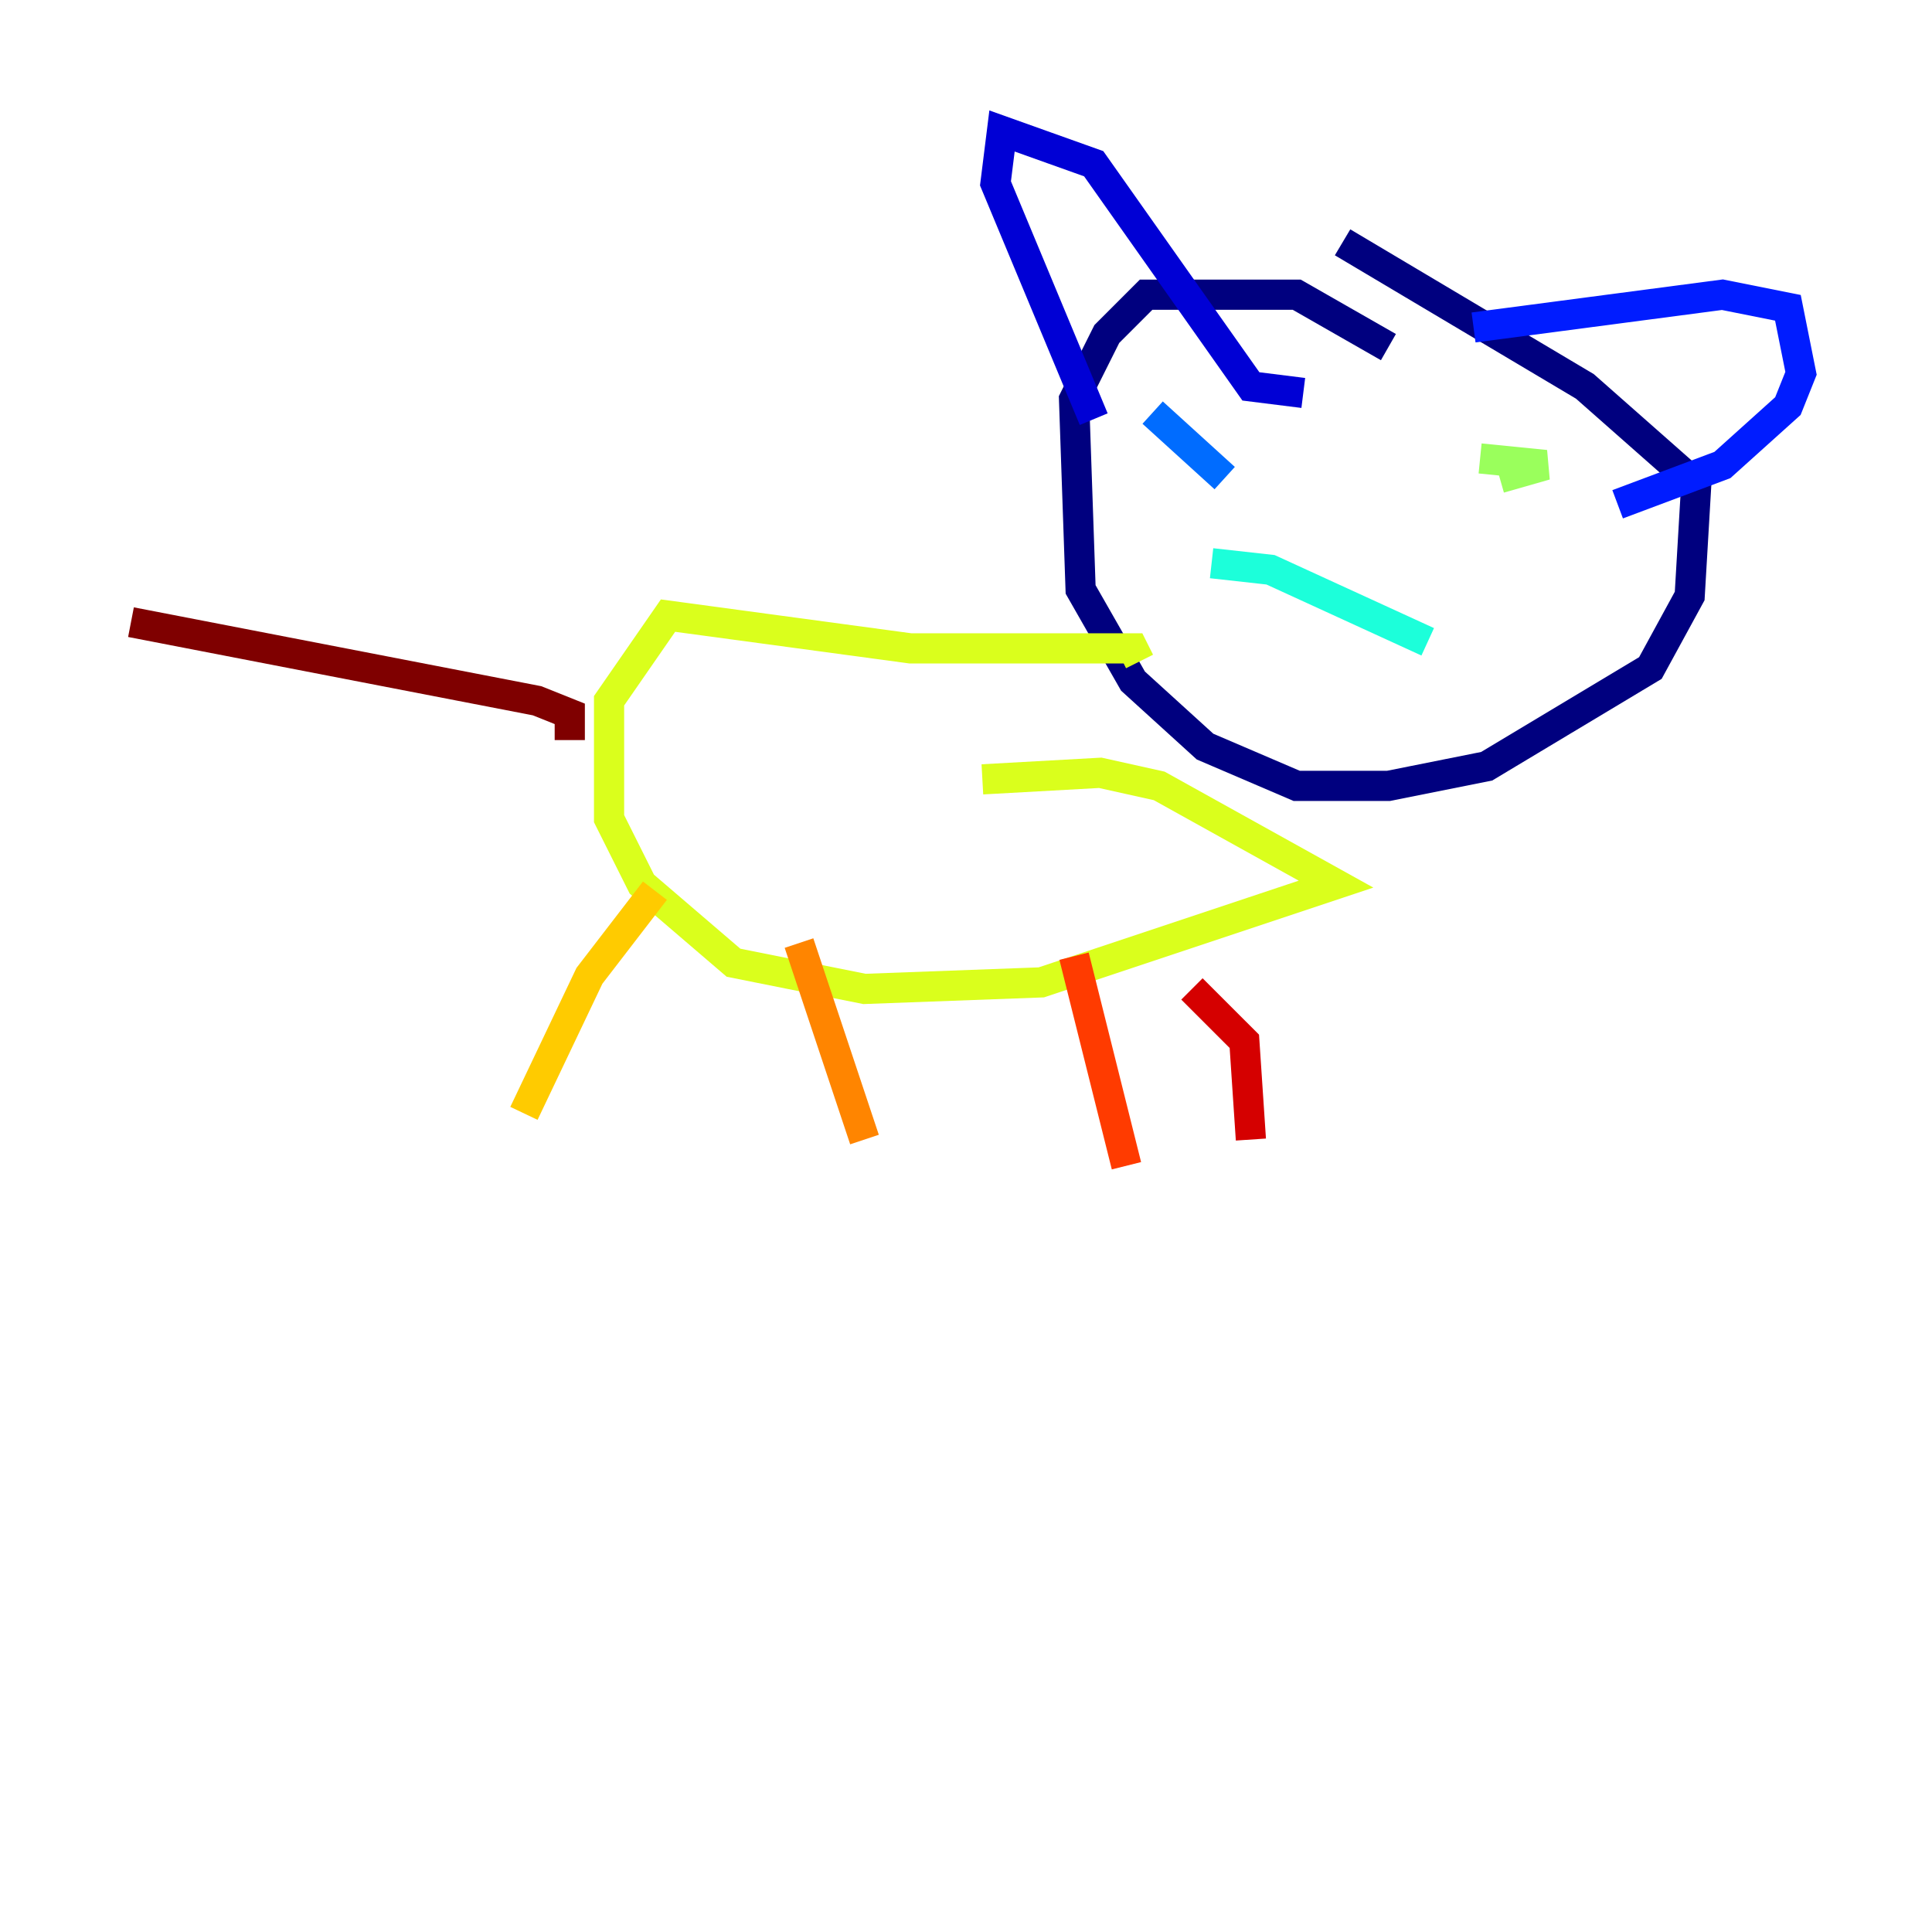 <?xml version="1.0" encoding="utf-8" ?>
<svg baseProfile="tiny" height="128" version="1.2" viewBox="0,0,128,128" width="128" xmlns="http://www.w3.org/2000/svg" xmlns:ev="http://www.w3.org/2001/xml-events" xmlns:xlink="http://www.w3.org/1999/xlink"><defs /><polyline fill="none" points="91.986,22.997 85.912,19.525 75.932,19.525 73.329,22.129 71.159,26.468 71.593,39.051 75.064,45.125 79.837,49.464 85.912,52.068 91.986,52.068 98.495,50.766 109.342,44.258 111.946,39.485 112.38,32.108 105.003,25.6 88.949,16.054" stroke="#00007f" stroke-width="2" /><polyline fill="none" points="72.461,27.77 65.953,12.149 66.386,8.678 72.461,10.848 82.875,25.6 86.346,26.034" stroke="#0000d5" stroke-width="2" /><polyline fill="none" points="97.627,21.695 114.115,19.525 118.454,20.393 119.322,24.732 118.454,26.902 114.115,30.807 107.173,33.41" stroke="#001cff" stroke-width="2" /><polyline fill="none" points="76.366,27.336 81.139,31.675" stroke="#006cff" stroke-width="2" /><polyline fill="none" points="96.325,30.373 96.325,30.373" stroke="#00b8ff" stroke-width="2" /><polyline fill="none" points="80.271,37.315 84.176,37.749 94.59,42.522" stroke="#1cffda" stroke-width="2" /><polyline fill="none" points="101.098,33.41 101.098,33.41" stroke="#5cff9a" stroke-width="2" /><polyline fill="none" points="98.061,30.373 102.4,30.807 99.363,31.675" stroke="#9aff5c" stroke-width="2" /><polyline fill="none" points="75.498,43.824 75.064,42.956 60.312,42.956 44.258,40.786 40.352,46.427 40.352,54.237 42.522,58.576 48.597,63.783 57.275,65.519 68.99,65.085 88.515,58.576 76.8,52.068 72.895,51.2 65.085,51.634" stroke="#daff1c" stroke-width="2" /><polyline fill="none" points="43.39,59.01 39.051,64.651 34.712,73.763" stroke="#ffcb00" stroke-width="2" /><polyline fill="none" points="52.936,62.481 57.275,75.498" stroke="#ff8500" stroke-width="2" /><polyline fill="none" points="71.159,63.349 74.63,77.234" stroke="#ff3b00" stroke-width="2" /><polyline fill="none" points="78.969,65.519 82.441,68.99 82.875,75.498" stroke="#d50000" stroke-width="2" /><polyline fill="none" points="37.749,49.031 37.749,47.295 35.58,46.427 8.678,41.22" stroke="#7f0000" stroke-width="2" /></svg>